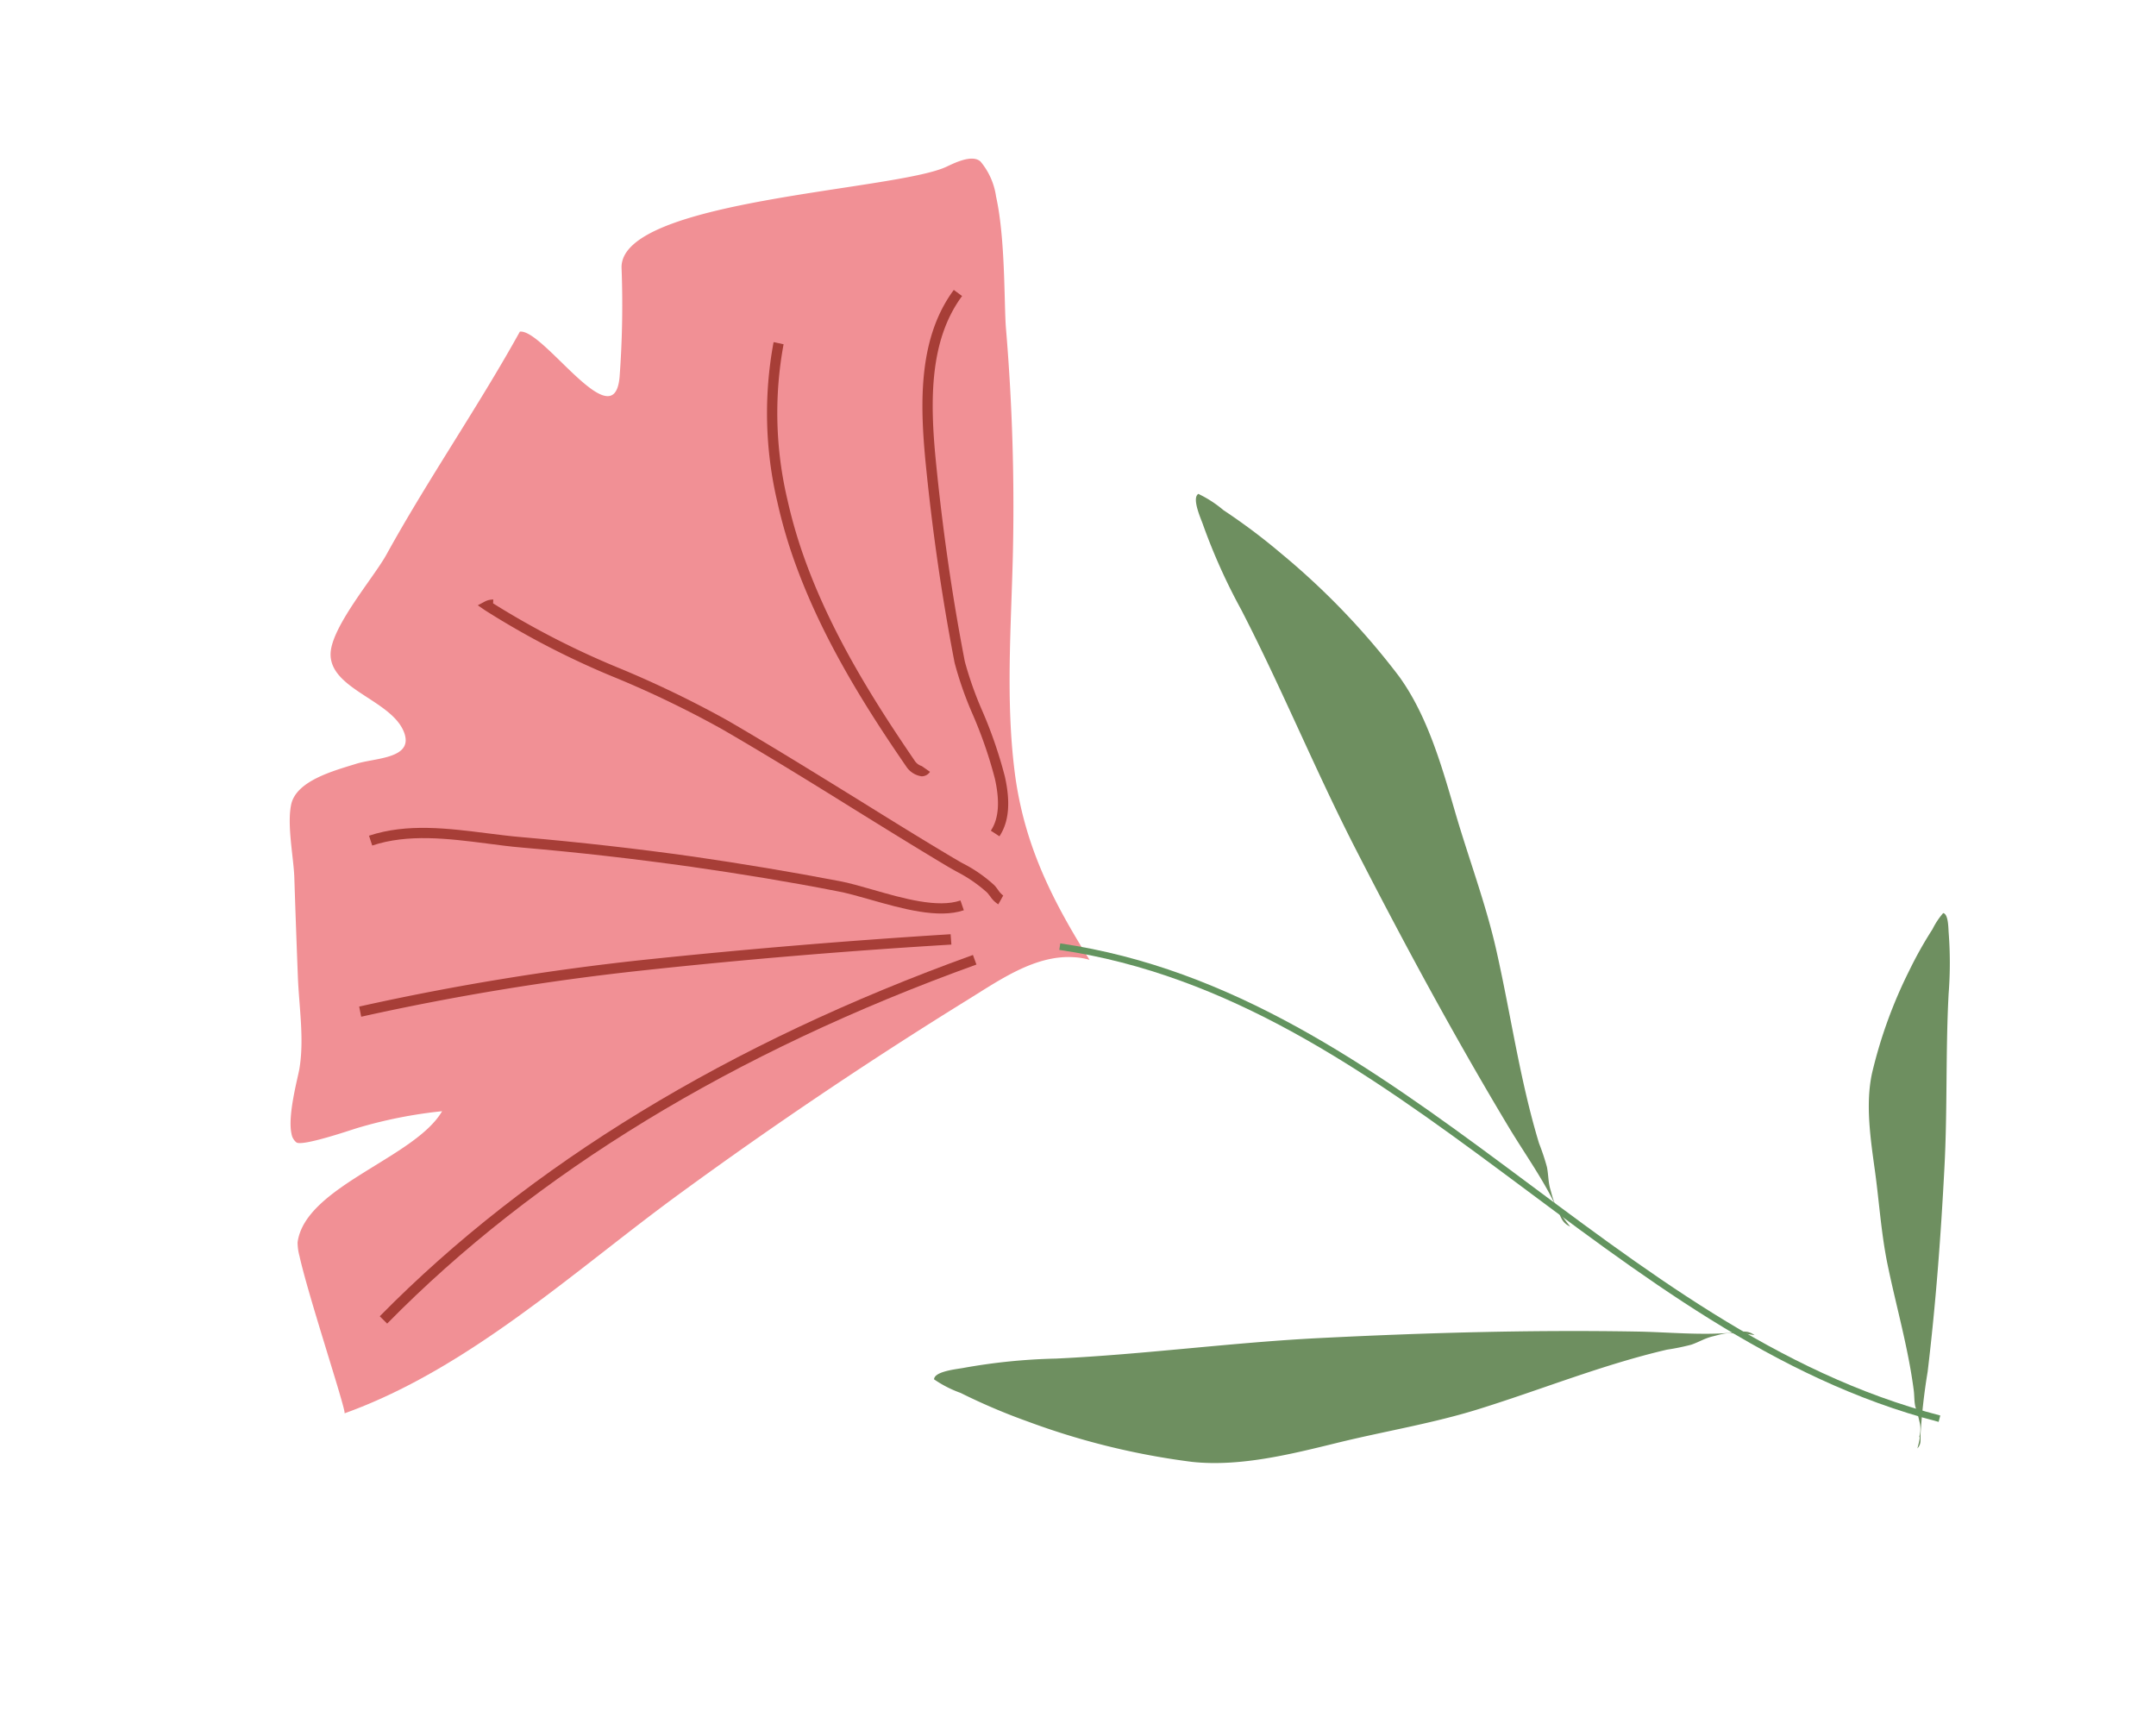 <svg xmlns="http://www.w3.org/2000/svg" width="245.815" height="196.568" viewBox="0 0 245.815 196.568"><defs><style>.a{fill:#6e8f60;}.a,.b,.c{fill-rule:evenodd;}.b{fill:#f19095;}.c{fill:#a73e37;}.d{fill:none;stroke:#63945f;stroke-linejoin:round;stroke-width:0.75px;}</style></defs><g transform="translate(65.164 176.582) rotate(-60)"><path class="a" d="M86.588-10.886a8.636,8.636,0,0,0-2.2-.137,44.989,44.989,0,0,0-5.378.063A53.528,53.528,0,0,0,66.691-8.774c-3.453,1.114-6.6,3.633-9.442,5.842s-5.851,4.2-8.544,6.6c-3.659,3.254-7.029,6.778-10.922,9.749-.486.372-1.07.666-1.516,1.085a14.306,14.306,0,0,1-1.216,1.232,3.194,3.194,0,0,1-1.515.869c-.036.076-.051.159-1.277.481.675.145.968-.159,1.548-.481a69.675,69.675,0,0,1,6.6-2.873c7.177-3.068,14.178-6.443,21.133-9.99,5.9-3,11.512-6.5,17.4-9.493a45.443,45.443,0,0,0,6.01-3.462C85.316-9.476,86.8-10.3,86.588-10.886Z" transform="translate(54.376 110.08)"/><path class="a" d="M14.369-38a.493.493,0,0,0-.24.058,13.1,13.1,0,0,0,.174,3.4,69.663,69.663,0,0,0,1,8.231A84.171,84.171,0,0,0,20.683-7.772c2.26,5.114,6.559,9.5,10.347,13.455,3.8,3.982,7.3,8.268,11.344,11.972,5.486,5.051,11.344,9.609,16.462,15.074a26.244,26.244,0,0,0,1.881,2.122c.7.613,1.4.959,2.055,1.656.547.571,1.442,1.357,1.544,2.2.138.016.256.047.956,1.844.1-1.043-.409-1.446-.987-2.279-2.091-2.939-3.655-6.46-5.419-9.625C53.044,18.157,46.787,7.993,40.3-2.046c-5.5-8.53-11.718-16.541-17.188-25.065A67.461,67.461,0,0,0,16.9-35.729C16.5-36.19,15.213-38,14.369-38Z" transform="translate(23.271 64.074)"/><path class="b" d="M.435-30.139ZM13.4-43.555C10.157-40.579,2.38-31.87.736-30.362c-.177.162-.279.238-.3.223h0C12.062-20.3,27.952-15.467,41.381-9.5Q59.494-1.491,76.949,7.9c3.787,2.029,8.208,4.1,10.118,8.012a7.692,7.692,0,0,1,.617,1.657c3.16-5.981,6.44-11.151,11.3-15.608.961-.882,1.983-1.739,3.079-2.563,6.517-4.932,13.951-8.511,21.131-12.425a242.4,242.4,0,0,0,22.031-13.621c2.22-1.549,8.8-5.131,12.51-8.535a7.9,7.9,0,0,0,2.554-3.519c.276-1.265-1.71-2.543-2.469-3.075-5.3-3.719-21.863-30.372-28.489-26.307a111.141,111.141,0,0,1-10.89,6.027c-6.486,3.016.426-10.26-1.206-12.431-9.837.172-19.726-.658-29.645-.466-2.976.056-10.4-1.361-13.033.185a3.1,3.1,0,0,0-.56.414c-2.678,2.458-.48,8.782-3.147,11.519l-.093.086c-1.952,1.792-3.959-1.852-5.547-3.287-1.958-1.809-5.066-4.93-7.7-4.077-2.222.72-4.985,3.165-6.938,4.415q-4.851,3.015-9.666,6.051c-2.916,1.835-5.8,4.214-9.05,5.422-1.029.375-5.271,1.475-6.835,2.911a1.577,1.577,0,0,0-.579.984c-.063.808,4.1,4.464,4.868,5.166a52.732,52.732,0,0,1,6.519,7.438c-6.168-.015-15.225-9.235-21.183-6.795A5.979,5.979,0,0,0,13.4-43.555Z" transform="translate(0)"/><path class="c" d="M4.9-59.511l-.3,1.151c23.3,6.023,46.538,18.717,69.045,37.717l.745-.892C51.752-40.654,28.356-53.415,4.9-59.511Z" transform="translate(7.127 27.315)"/><path class="c" d="M15.243-66A292.518,292.518,0,0,1,35.82-40.9c6.939,9.492,13.721,19.264,20.19,29.061l.98-.665C50.506-22.277,43.7-32.088,36.778-41.6A292.607,292.607,0,0,0,16.769-66.08l-.639-.7Z" transform="translate(25.304 14.899)"/><path class="c" d="M22.5-70.015l-.787.876c3.223,2.862,5.02,7.1,6.734,11.2.517,1.243,1.033,2.5,1.6,3.7,2.754,5.877,5.37,11.908,7.794,17.916,2.077,5.179,4.075,10.457,5.88,15.733.366,1.019.688,2.315,1.034,3.678.926,3.687,1.982,7.851,4.293,9.878l.773-.89c-2.053-1.785-3.061-5.749-3.929-9.254-.359-1.406-.674-2.734-1.057-3.8C43-26.262,41.009-31.573,38.933-36.78c-2.424-6.009-5.062-12.055-7.82-17.965-.553-1.164-1.053-2.359-1.592-3.636C27.746-62.6,25.926-66.975,22.5-70.015Z" transform="translate(36.365 9.366)"/><path class="c" d="M32.828-70.9l-.079.967a94.751,94.751,0,0,0,.819,17.052A116.636,116.636,0,0,1,34.52-39.7c-.006,5.744-.18,11.67-.369,17.392-.133,4.207-.269,8.57-.329,12.728,0,.424,0,.811.012,1.254A16.188,16.188,0,0,1,33.5-4.24c-.05.172-.137.343-.192.51a3.05,3.05,0,0,0-.333,1.272l1.151-.017a2.485,2.485,0,0,1,.241-.791,5.583,5.583,0,0,0,.264-.658,16.094,16.094,0,0,0,.364-4.419c-.011-.406.007-.81,0-1.2.052-4.168.192-8.535.33-12.738.166-5.737.358-11.643.37-17.42a119.63,119.63,0,0,0-.965-13.321A95.556,95.556,0,0,1,33.89-69.5l.39-.2a2.1,2.1,0,0,0-.63-.687Z" transform="translate(54.988 7.857)"/><path class="c" d="M35.316-25.64l-.064,1.171c2.19.132,4.254-1.076,6.2-2.863a50.56,50.56,0,0,0,5.294-6.1A40.545,40.545,0,0,1,50.5-37.816c.1-.09.2-.18.3-.265,5.707-4.939,11.714-9.639,17.84-14.032C74.2-56.1,80.192-59.675,86.466-58.954l.13-1.168c-6.669-.757-12.883,2.939-18.633,7.042-6.16,4.415-12.2,9.151-17.938,14.122-.073.058-.142.121-.215.189a40.427,40.427,0,0,0-3.982,4.622,49.728,49.728,0,0,1-5.161,5.957C38.92-26.588,37.121-25.525,35.316-25.64Z" transform="translate(59.494 26.102)"/><path class="c" d="M54.747-56.143a56.8,56.8,0,0,0-5.321,5.606c-5.864,7.062-10.075,15.156-13.41,22.157a2.523,2.523,0,0,0-.095,2.093,1.132,1.132,0,0,0,.918.567l.1-1.136a1.476,1.476,0,0,1,.134-1.026c3.322-6.917,7.469-14.924,13.262-21.9a56.119,56.119,0,0,1,5.237-5.52,43,43,0,0,1,15.137-9.247l-.358-1.109A44.1,44.1,0,0,0,54.747-56.143Z" transform="translate(60.313 16.82)"/><path class="a" d="M83.949-47a.493.493,0,0,1,.24.058,13.1,13.1,0,0,1-.174,3.4,69.666,69.666,0,0,1-1,8.231,84.171,84.171,0,0,1-5.383,18.542c-2.26,5.114-6.559,9.5-10.347,13.455-3.8,3.982-7.3,8.268-11.344,11.972C50.458,13.705,44.6,18.263,39.482,23.728A26.241,26.241,0,0,1,37.6,25.85c-.7.613-1.4.959-2.055,1.656C35,28.077,34.1,28.862,34,29.7c-.138.016-.256.047-.956,1.844-.1-1.043.409-1.446.987-2.279,2.091-2.939,3.655-6.46,5.419-9.625C45.274,9.157,51.532-1.007,58.014-11.046c5.5-8.53,11.718-16.541,17.188-25.065a67.463,67.463,0,0,1,6.217-8.619C81.822-45.19,83.106-47,83.949-47Z" transform="translate(55.703 48.695)"/><g transform="translate(87.291 13.882)"><path class="d" d="M0,0C14.494,36.474-6.805,76.568,3.54,113.767"/></g></g></svg>